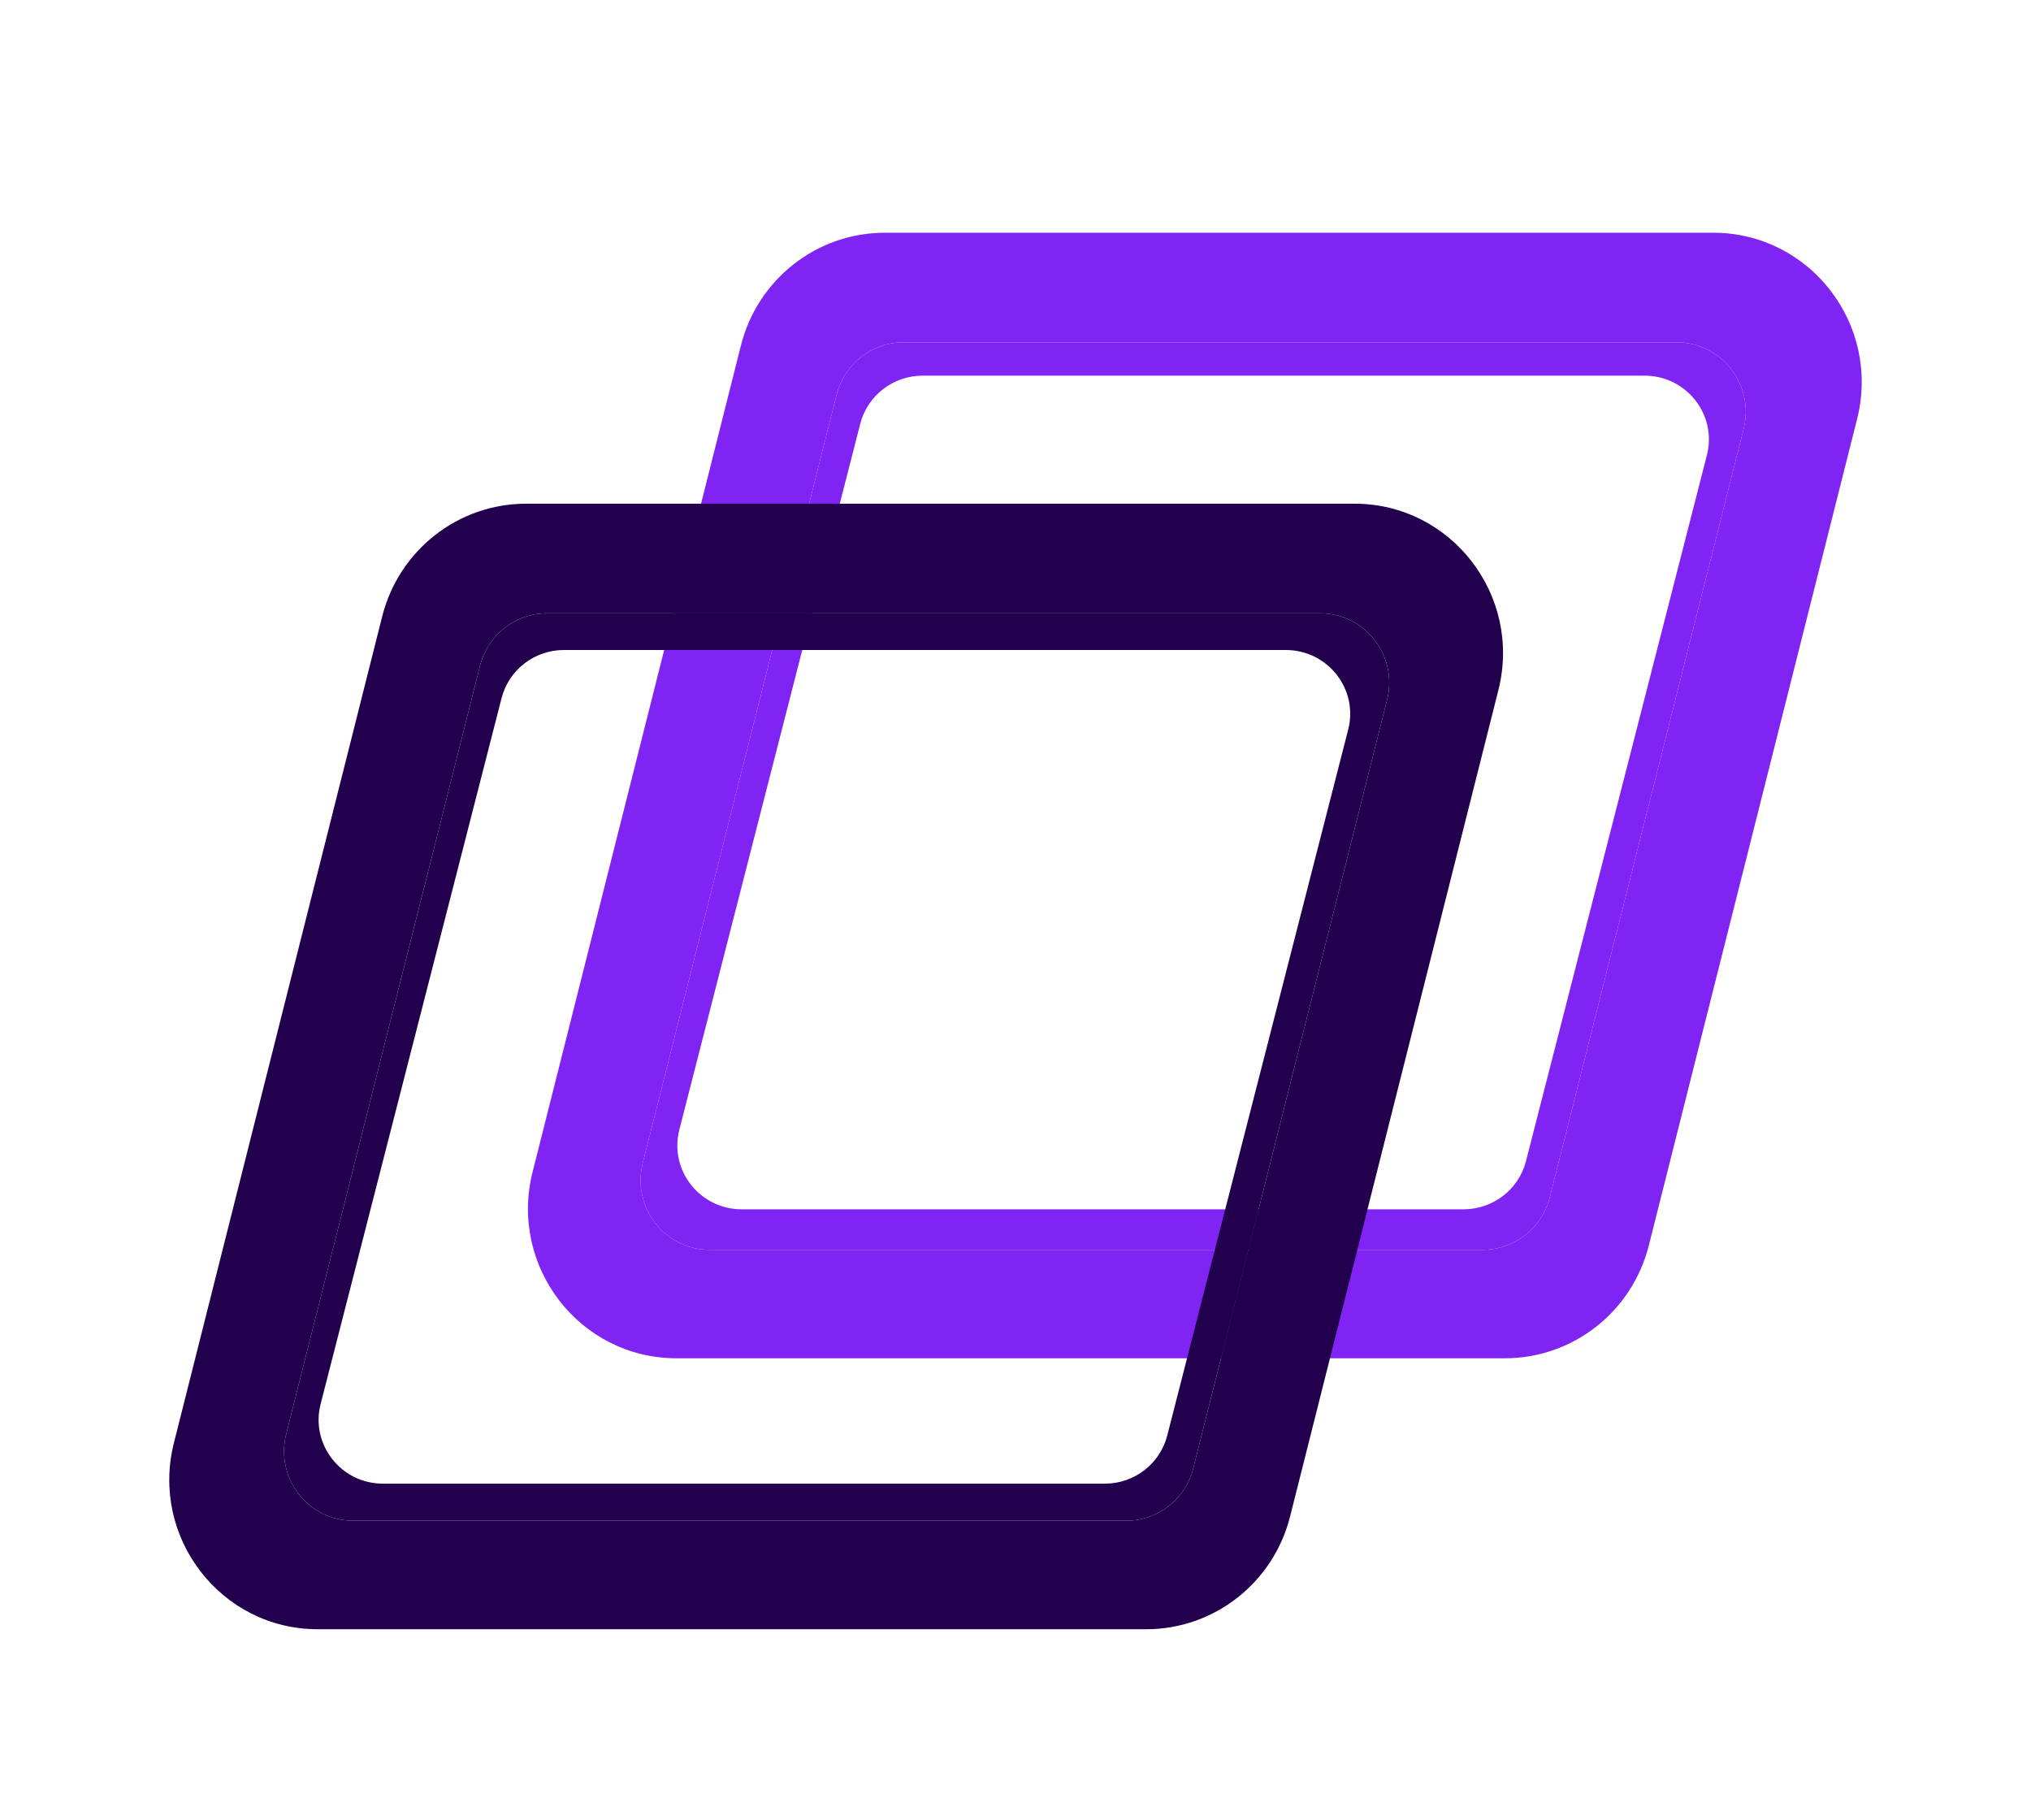 <svg width="48" height="43" viewBox="0 0 48 43" fill="none" xmlns="http://www.w3.org/2000/svg">
<g filter="url(#filter0_d_1258_24703)">
<path fill-rule="evenodd" clip-rule="evenodd" d="M15.511 6.163L10.587 25.695C10.025 27.928 11.7 30.097 13.986 30.097H33.568C35.172 30.097 36.572 29 36.967 27.434L41.89 7.902C42.453 5.669 40.778 3.5 38.491 3.5H18.91C17.306 3.5 15.906 4.597 15.511 6.163ZM17.772 7.327L13.19 25.486C12.928 26.524 13.707 27.533 14.77 27.533H33.047C33.793 27.533 34.443 27.023 34.627 26.295L39.208 8.136C39.47 7.098 38.692 6.09 37.629 6.09H19.352C18.606 6.09 17.956 6.599 17.772 7.327Z" fill="#8024F4"/>
<path fill-rule="evenodd" clip-rule="evenodd" d="M13.19 25.486L17.772 7.327C17.956 6.599 18.606 6.09 19.352 6.09H37.629C38.692 6.09 39.47 7.098 39.208 8.136L34.627 26.295C34.443 27.023 33.793 27.533 33.047 27.533H14.77C13.707 27.533 12.928 26.524 13.19 25.486ZM18.331 8.014L14.055 24.697C13.811 25.651 14.537 26.577 15.53 26.577H32.589C33.285 26.577 33.892 26.109 34.064 25.44L38.34 8.757C38.585 7.803 37.858 6.877 36.866 6.877H19.806C19.11 6.877 18.503 7.345 18.331 8.014Z" fill="#8024F4"/>
<path fill-rule="evenodd" clip-rule="evenodd" d="M7.033 12.566L2.11 32.098C1.547 34.331 3.222 36.5 5.509 36.5H25.09C26.694 36.5 28.094 35.403 28.489 33.837L33.413 14.305C33.975 12.072 32.3 9.903 30.014 9.903H10.432C8.828 9.903 7.428 11 7.033 12.566ZM9.346 13.73L4.764 31.889C4.502 32.927 5.281 33.935 6.344 33.935H24.621C25.366 33.935 26.017 33.426 26.201 32.698L30.782 14.539C31.044 13.501 30.265 12.493 29.203 12.493H10.925C10.18 12.493 9.529 13.002 9.346 13.73Z" fill="#22004E"/>
<path fill-rule="evenodd" clip-rule="evenodd" d="M4.764 31.889L9.346 13.73C9.529 13.002 10.18 12.493 10.925 12.493H29.203C30.265 12.493 31.044 13.501 30.782 14.539L26.201 32.698C26.017 33.426 25.366 33.935 24.621 33.935H6.344C5.281 33.935 4.502 32.927 4.764 31.889ZM9.854 14.497L5.577 31.18C5.333 32.134 6.06 33.06 7.052 33.06H24.112C24.808 33.06 25.415 32.592 25.586 31.923L29.863 15.24C30.107 14.286 29.38 13.36 28.388 13.36H11.328C10.632 13.36 10.025 13.828 9.854 14.497Z" fill="#22004E"/>
</g>
<defs>
<filter id="filter0_d_1258_24703" x="0" y="1.5" width="48" height="40.999" filterUnits="userSpaceOnUse" color-interpolation-filters="sRGB">
<feFlood flood-opacity="0" result="BackgroundImageFix"/>
<feColorMatrix in="SourceAlpha" type="matrix" values="0 0 0 0 0 0 0 0 0 0 0 0 0 0 0 0 0 0 127 0" result="hardAlpha"/>
<feOffset dx="2" dy="2"/>
<feGaussianBlur stdDeviation="2"/>
<feComposite in2="hardAlpha" operator="out"/>
<feColorMatrix type="matrix" values="0 0 0 0 0 0 0 0 0 0 0 0 0 0 0 0 0 0 0.08 0"/>
<feBlend mode="normal" in2="BackgroundImageFix" result="effect1_dropShadow_1258_24703"/>
<feBlend mode="normal" in="SourceGraphic" in2="effect1_dropShadow_1258_24703" result="shape"/>
</filter>
</defs>
</svg>
